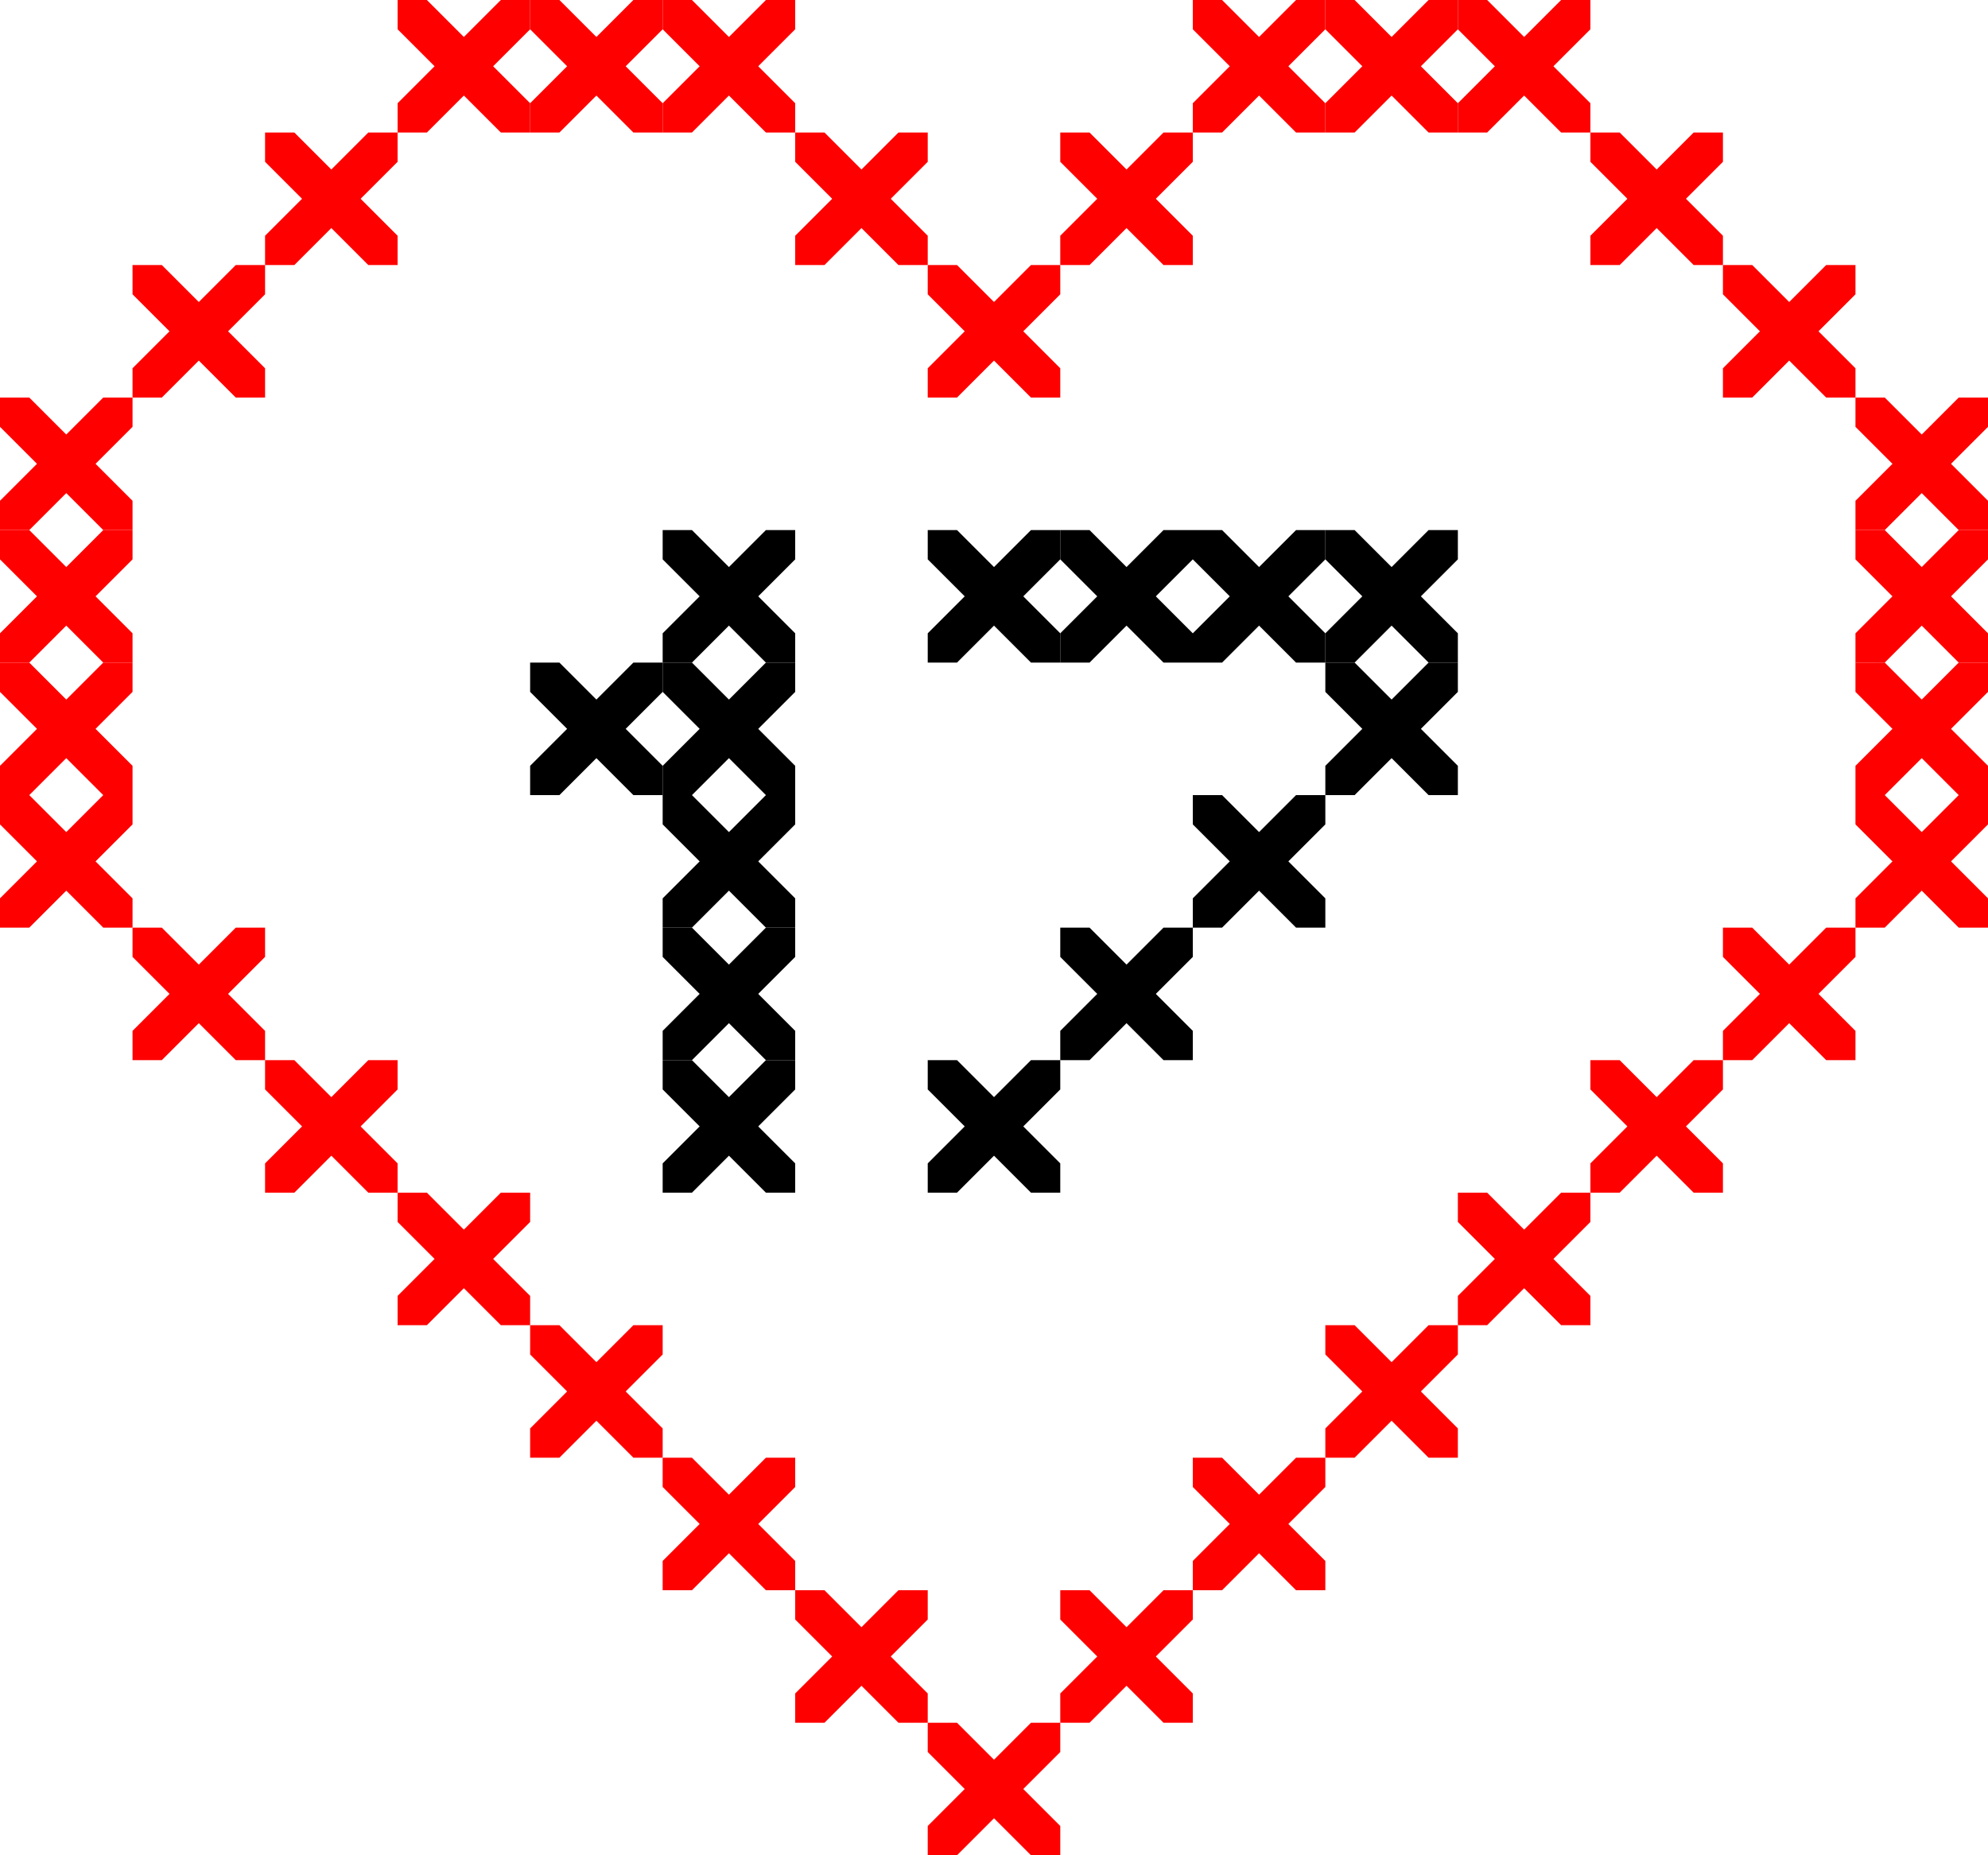 <svg width="120" height="112" viewBox="0 0 120 112" fill="none" xmlns="http://www.w3.org/2000/svg">
<g clip-path="url(#clip0_96_10711)">
<path d="M0 24L8 32" stroke="#FF0000" stroke-width="2.5"/>
<path d="M0 32L8 24" stroke="#FF0000" stroke-width="2.5"/>
</g>
<g clip-path="url(#clip1_96_10711)">
<path d="M0 32L8 40" stroke="#FF0000" stroke-width="2.5"/>
<path d="M0 40L8 32" stroke="#FF0000" stroke-width="2.5"/>
</g>
<g clip-path="url(#clip2_96_10711)">
<path d="M0 40L8 48" stroke="#FF0000" stroke-width="2.5"/>
<path d="M0 48L8 40" stroke="#FF0000" stroke-width="2.5"/>
</g>
<g clip-path="url(#clip3_96_10711)">
<path d="M0 48L8 56" stroke="#FF0000" stroke-width="2.5"/>
<path d="M0 56L8 48" stroke="#FF0000" stroke-width="2.5"/>
</g>
<g clip-path="url(#clip4_96_10711)">
<path d="M24 72L32 80" stroke="#FF0000" stroke-width="2.5"/>
<path d="M24 80L32 72" stroke="#FF0000" stroke-width="2.5"/>
</g>
<g clip-path="url(#clip5_96_10711)">
<path d="M8 56L16 64" stroke="#FF0000" stroke-width="2.5"/>
<path d="M8 64L16 56" stroke="#FF0000" stroke-width="2.5"/>
</g>
<g clip-path="url(#clip6_96_10711)">
<path d="M32 80L40 88" stroke="#FF0000" stroke-width="2.5"/>
<path d="M32 88L40 80" stroke="#FF0000" stroke-width="2.5"/>
</g>
<g clip-path="url(#clip7_96_10711)">
<path d="M16 64L24 72" stroke="#FF0000" stroke-width="2.5"/>
<path d="M16 72L24 64" stroke="#FF0000" stroke-width="2.5"/>
</g>
<g clip-path="url(#clip8_96_10711)">
<path d="M40 88L48 96" stroke="#FF0000" stroke-width="2.5"/>
<path d="M40 96L48 88" stroke="#FF0000" stroke-width="2.5"/>
</g>
<g clip-path="url(#clip9_96_10711)">
<path d="M8 16L16 24" stroke="#FF0000" stroke-width="2.5"/>
<path d="M8 24L16 16" stroke="#FF0000" stroke-width="2.5"/>
</g>
<g clip-path="url(#clip10_96_10711)">
<path d="M16 8L24 16" stroke="#FF0000" stroke-width="2.5"/>
<path d="M16 16L24 8" stroke="#FF0000" stroke-width="2.5"/>
</g>
<g clip-path="url(#clip11_96_10711)">
<path d="M24 0L32 8" stroke="#FF0000" stroke-width="2.5"/>
<path d="M24 8L32 2.73828e-07" stroke="#FF0000" stroke-width="2.5"/>
</g>
<g clip-path="url(#clip12_96_10711)">
<path d="M32 0L40 8" stroke="#FF0000" stroke-width="2.5"/>
<path d="M32 8L40 2.73828e-07" stroke="#FF0000" stroke-width="2.5"/>
</g>
<g clip-path="url(#clip13_96_10711)">
<path d="M40 0L48 8" stroke="#FF0000" stroke-width="2.5"/>
<path d="M40 8L48 2.73828e-07" stroke="#FF0000" stroke-width="2.5"/>
</g>
<g clip-path="url(#clip14_96_10711)">
<path d="M48 8L56 16" stroke="#FF0000" stroke-width="2.5"/>
<path d="M48 16L56 8" stroke="#FF0000" stroke-width="2.5"/>
</g>
<g clip-path="url(#clip15_96_10711)">
<path d="M56 16L64 24" stroke="#FF0000" stroke-width="2.5"/>
<path d="M56 24L64 16" stroke="#FF0000" stroke-width="2.5"/>
</g>
<g clip-path="url(#clip16_96_10711)">
<path d="M64 8L72 16" stroke="#FF0000" stroke-width="2.5"/>
<path d="M64 16L72 8" stroke="#FF0000" stroke-width="2.5"/>
</g>
<g clip-path="url(#clip17_96_10711)">
<path d="M72 0L80 8" stroke="#FF0000" stroke-width="2.5"/>
<path d="M72 8L80 2.73828e-07" stroke="#FF0000" stroke-width="2.5"/>
</g>
<g clip-path="url(#clip18_96_10711)">
<path d="M80 0L88 8" stroke="#FF0000" stroke-width="2.5"/>
<path d="M80 8L88 2.73828e-07" stroke="#FF0000" stroke-width="2.5"/>
</g>
<g clip-path="url(#clip19_96_10711)">
<path d="M88 0L96 8" stroke="#FF0000" stroke-width="2.5"/>
<path d="M88 8L96 2.73828e-07" stroke="#FF0000" stroke-width="2.5"/>
</g>
<g clip-path="url(#clip20_96_10711)">
<path d="M96 8L104 16" stroke="#FF0000" stroke-width="2.5"/>
<path d="M96 16L104 8" stroke="#FF0000" stroke-width="2.5"/>
</g>
<g clip-path="url(#clip21_96_10711)">
<path d="M104 16L112 24" stroke="#FF0000" stroke-width="2.5"/>
<path d="M104 24L112 16" stroke="#FF0000" stroke-width="2.5"/>
</g>
<g clip-path="url(#clip22_96_10711)">
<path d="M112 24L120 32" stroke="#FF0000" stroke-width="2.5"/>
<path d="M112 32L120 24" stroke="#FF0000" stroke-width="2.5"/>
</g>
<g clip-path="url(#clip23_96_10711)">
<path d="M112 32L120 40" stroke="#FF0000" stroke-width="2.5"/>
<path d="M112 40L120 32" stroke="#FF0000" stroke-width="2.5"/>
</g>
<g clip-path="url(#clip24_96_10711)">
<path d="M112 40L120 48" stroke="#FF0000" stroke-width="2.5"/>
<path d="M112 48L120 40" stroke="#FF0000" stroke-width="2.5"/>
</g>
<g clip-path="url(#clip25_96_10711)">
<path d="M112 48L120 56" stroke="#FF0000" stroke-width="2.5"/>
<path d="M112 56L120 48" stroke="#FF0000" stroke-width="2.5"/>
</g>
<g clip-path="url(#clip26_96_10711)">
<path d="M104 56L112 64" stroke="#FF0000" stroke-width="2.5"/>
<path d="M104 64L112 56" stroke="#FF0000" stroke-width="2.5"/>
</g>
<g clip-path="url(#clip27_96_10711)">
<path d="M96 64L104 72" stroke="#FF0000" stroke-width="2.5"/>
<path d="M96 72L104 64" stroke="#FF0000" stroke-width="2.5"/>
</g>
<g clip-path="url(#clip28_96_10711)">
<path d="M88 72L96 80" stroke="#FF0000" stroke-width="2.5"/>
<path d="M88 80L96 72" stroke="#FF0000" stroke-width="2.5"/>
</g>
<g clip-path="url(#clip29_96_10711)">
<path d="M80 80L88 88" stroke="#FF0000" stroke-width="2.5"/>
<path d="M80 88L88 80" stroke="#FF0000" stroke-width="2.5"/>
</g>
<g clip-path="url(#clip30_96_10711)">
<path d="M72 88L80 96" stroke="#FF0000" stroke-width="2.5"/>
<path d="M72 96L80 88" stroke="#FF0000" stroke-width="2.5"/>
</g>
<g clip-path="url(#clip31_96_10711)">
<path d="M64 96L72 104" stroke="#FF0000" stroke-width="2.5"/>
<path d="M64 104L72 96" stroke="#FF0000" stroke-width="2.5"/>
</g>
<g clip-path="url(#clip32_96_10711)">
<path d="M56 104L64 112" stroke="#FF0000" stroke-width="2.5"/>
<path d="M56 112L64 104" stroke="#FF0000" stroke-width="2.5"/>
</g>
<g clip-path="url(#clip33_96_10711)">
<path d="M48 96L56 104" stroke="#FF0000" stroke-width="2.5"/>
<path d="M48 104L56 96" stroke="#FF0000" stroke-width="2.5"/>
</g>
<g clip-path="url(#clip34_96_10711)">
<path d="M64 32L72 40" stroke="black" stroke-width="2.5"/>
<path d="M64 40L72 32" stroke="black" stroke-width="2.5"/>
</g>
<g clip-path="url(#clip35_96_10711)">
<path d="M56 32L64 40" stroke="black" stroke-width="2.5"/>
<path d="M56 40L64 32" stroke="black" stroke-width="2.5"/>
</g>
<g clip-path="url(#clip36_96_10711)">
<path d="M80 32L88 40" stroke="black" stroke-width="2.5"/>
<path d="M80 40L88 32" stroke="black" stroke-width="2.5"/>
</g>
<g clip-path="url(#clip37_96_10711)">
<path d="M80 40L88 48" stroke="black" stroke-width="2.5"/>
<path d="M80 48L88 40" stroke="black" stroke-width="2.5"/>
</g>
<g clip-path="url(#clip38_96_10711)">
<path d="M72 32L80 40" stroke="black" stroke-width="2.5"/>
<path d="M72 40L80 32" stroke="black" stroke-width="2.5"/>
</g>
<g clip-path="url(#clip39_96_10711)">
<path d="M72 48L80 56" stroke="black" stroke-width="2.5"/>
<path d="M72 56L80 48" stroke="black" stroke-width="2.5"/>
</g>
<g clip-path="url(#clip40_96_10711)">
<path d="M56 64L64 72" stroke="black" stroke-width="2.5"/>
<path d="M56 72L64 64" stroke="black" stroke-width="2.5"/>
</g>
<g clip-path="url(#clip41_96_10711)">
<path d="M64 56L72 64" stroke="black" stroke-width="2.5"/>
<path d="M64 64L72 56" stroke="black" stroke-width="2.5"/>
</g>
<g clip-path="url(#clip42_96_10711)">
<path d="M40 32L48 40" stroke="black" stroke-width="2.5"/>
<path d="M40 40L48 32" stroke="black" stroke-width="2.5"/>
</g>
<g clip-path="url(#clip43_96_10711)">
<path d="M32 40L40 48" stroke="black" stroke-width="2.5"/>
<path d="M32 48L40 40" stroke="black" stroke-width="2.5"/>
</g>
<g clip-path="url(#clip44_96_10711)">
<path d="M40 40L48 48" stroke="black" stroke-width="2.5"/>
<path d="M40 48L48 40" stroke="black" stroke-width="2.5"/>
</g>
<g clip-path="url(#clip45_96_10711)">
<path d="M40 48L48 56" stroke="black" stroke-width="2.5"/>
<path d="M40 56L48 48" stroke="black" stroke-width="2.5"/>
</g>
<g clip-path="url(#clip46_96_10711)">
<path d="M40 56L48 64" stroke="black" stroke-width="2.5"/>
<path d="M40 64L48 56" stroke="black" stroke-width="2.5"/>
</g>
<g clip-path="url(#clip47_96_10711)">
<path d="M40 64L48 72" stroke="black" stroke-width="2.5"/>
<path d="M40 72L48 64" stroke="black" stroke-width="2.5"/>
</g>
<defs>
<clipPath id="clip0_96_10711">
<rect width="8" height="8" fill="white" transform="translate(0 24)"/>
</clipPath>
<clipPath id="clip1_96_10711">
<rect width="8" height="8" fill="white" transform="translate(0 32)"/>
</clipPath>
<clipPath id="clip2_96_10711">
<rect width="8" height="8" fill="white" transform="translate(0 40)"/>
</clipPath>
<clipPath id="clip3_96_10711">
<rect width="8" height="8" fill="white" transform="translate(0 48)"/>
</clipPath>
<clipPath id="clip4_96_10711">
<rect width="8" height="8" fill="white" transform="translate(24 72)"/>
</clipPath>
<clipPath id="clip5_96_10711">
<rect width="8" height="8" fill="white" transform="translate(8 56)"/>
</clipPath>
<clipPath id="clip6_96_10711">
<rect width="8" height="8" fill="white" transform="translate(32 80)"/>
</clipPath>
<clipPath id="clip7_96_10711">
<rect width="8" height="8" fill="white" transform="translate(16 64)"/>
</clipPath>
<clipPath id="clip8_96_10711">
<rect width="8" height="8" fill="white" transform="translate(40 88)"/>
</clipPath>
<clipPath id="clip9_96_10711">
<rect width="8" height="8" fill="white" transform="translate(8 16)"/>
</clipPath>
<clipPath id="clip10_96_10711">
<rect width="8" height="8" fill="white" transform="translate(16 8)"/>
</clipPath>
<clipPath id="clip11_96_10711">
<rect width="8" height="8" fill="white" transform="translate(24)"/>
</clipPath>
<clipPath id="clip12_96_10711">
<rect width="8" height="8" fill="white" transform="translate(32)"/>
</clipPath>
<clipPath id="clip13_96_10711">
<rect width="8" height="8" fill="white" transform="translate(40)"/>
</clipPath>
<clipPath id="clip14_96_10711">
<rect width="8" height="8" fill="white" transform="translate(48 8)"/>
</clipPath>
<clipPath id="clip15_96_10711">
<rect width="8" height="8" fill="white" transform="translate(56 16)"/>
</clipPath>
<clipPath id="clip16_96_10711">
<rect width="8" height="8" fill="white" transform="translate(64 8)"/>
</clipPath>
<clipPath id="clip17_96_10711">
<rect width="8" height="8" fill="white" transform="translate(72)"/>
</clipPath>
<clipPath id="clip18_96_10711">
<rect width="8" height="8" fill="white" transform="translate(80)"/>
</clipPath>
<clipPath id="clip19_96_10711">
<rect width="8" height="8" fill="white" transform="translate(88)"/>
</clipPath>
<clipPath id="clip20_96_10711">
<rect width="8" height="8" fill="white" transform="translate(96 8)"/>
</clipPath>
<clipPath id="clip21_96_10711">
<rect width="8" height="8" fill="white" transform="translate(104 16)"/>
</clipPath>
<clipPath id="clip22_96_10711">
<rect width="8" height="8" fill="white" transform="translate(112 24)"/>
</clipPath>
<clipPath id="clip23_96_10711">
<rect width="8" height="8" fill="white" transform="translate(112 32)"/>
</clipPath>
<clipPath id="clip24_96_10711">
<rect width="8" height="8" fill="white" transform="translate(112 40)"/>
</clipPath>
<clipPath id="clip25_96_10711">
<rect width="8" height="8" fill="white" transform="translate(112 48)"/>
</clipPath>
<clipPath id="clip26_96_10711">
<rect width="8" height="8" fill="white" transform="translate(104 56)"/>
</clipPath>
<clipPath id="clip27_96_10711">
<rect width="8" height="8" fill="white" transform="translate(96 64)"/>
</clipPath>
<clipPath id="clip28_96_10711">
<rect width="8" height="8" fill="white" transform="translate(88 72)"/>
</clipPath>
<clipPath id="clip29_96_10711">
<rect width="8" height="8" fill="white" transform="translate(80 80)"/>
</clipPath>
<clipPath id="clip30_96_10711">
<rect width="8" height="8" fill="white" transform="translate(72 88)"/>
</clipPath>
<clipPath id="clip31_96_10711">
<rect width="8" height="8" fill="white" transform="translate(64 96)"/>
</clipPath>
<clipPath id="clip32_96_10711">
<rect width="8" height="8" fill="white" transform="translate(56 104)"/>
</clipPath>
<clipPath id="clip33_96_10711">
<rect width="8" height="8" fill="white" transform="translate(48 96)"/>
</clipPath>
<clipPath id="clip34_96_10711">
<rect width="8" height="8" fill="white" transform="translate(64 32)"/>
</clipPath>
<clipPath id="clip35_96_10711">
<rect width="8" height="8" fill="white" transform="translate(56 32)"/>
</clipPath>
<clipPath id="clip36_96_10711">
<rect width="8" height="8" fill="white" transform="translate(80 32)"/>
</clipPath>
<clipPath id="clip37_96_10711">
<rect width="8" height="8" fill="white" transform="translate(80 40)"/>
</clipPath>
<clipPath id="clip38_96_10711">
<rect width="8" height="8" fill="white" transform="translate(72 32)"/>
</clipPath>
<clipPath id="clip39_96_10711">
<rect width="8" height="8" fill="white" transform="translate(72 48)"/>
</clipPath>
<clipPath id="clip40_96_10711">
<rect width="8" height="8" fill="white" transform="translate(56 64)"/>
</clipPath>
<clipPath id="clip41_96_10711">
<rect width="8" height="8" fill="white" transform="translate(64 56)"/>
</clipPath>
<clipPath id="clip42_96_10711">
<rect width="8" height="8" fill="white" transform="translate(40 32)"/>
</clipPath>
<clipPath id="clip43_96_10711">
<rect width="8" height="8" fill="white" transform="translate(32 40)"/>
</clipPath>
<clipPath id="clip44_96_10711">
<rect width="8" height="8" fill="white" transform="translate(40 40)"/>
</clipPath>
<clipPath id="clip45_96_10711">
<rect width="8" height="8" fill="white" transform="translate(40 48)"/>
</clipPath>
<clipPath id="clip46_96_10711">
<rect width="8" height="8" fill="white" transform="translate(40 56)"/>
</clipPath>
<clipPath id="clip47_96_10711">
<rect width="8" height="8" fill="white" transform="translate(40 64)"/>
</clipPath>
</defs>
</svg>
